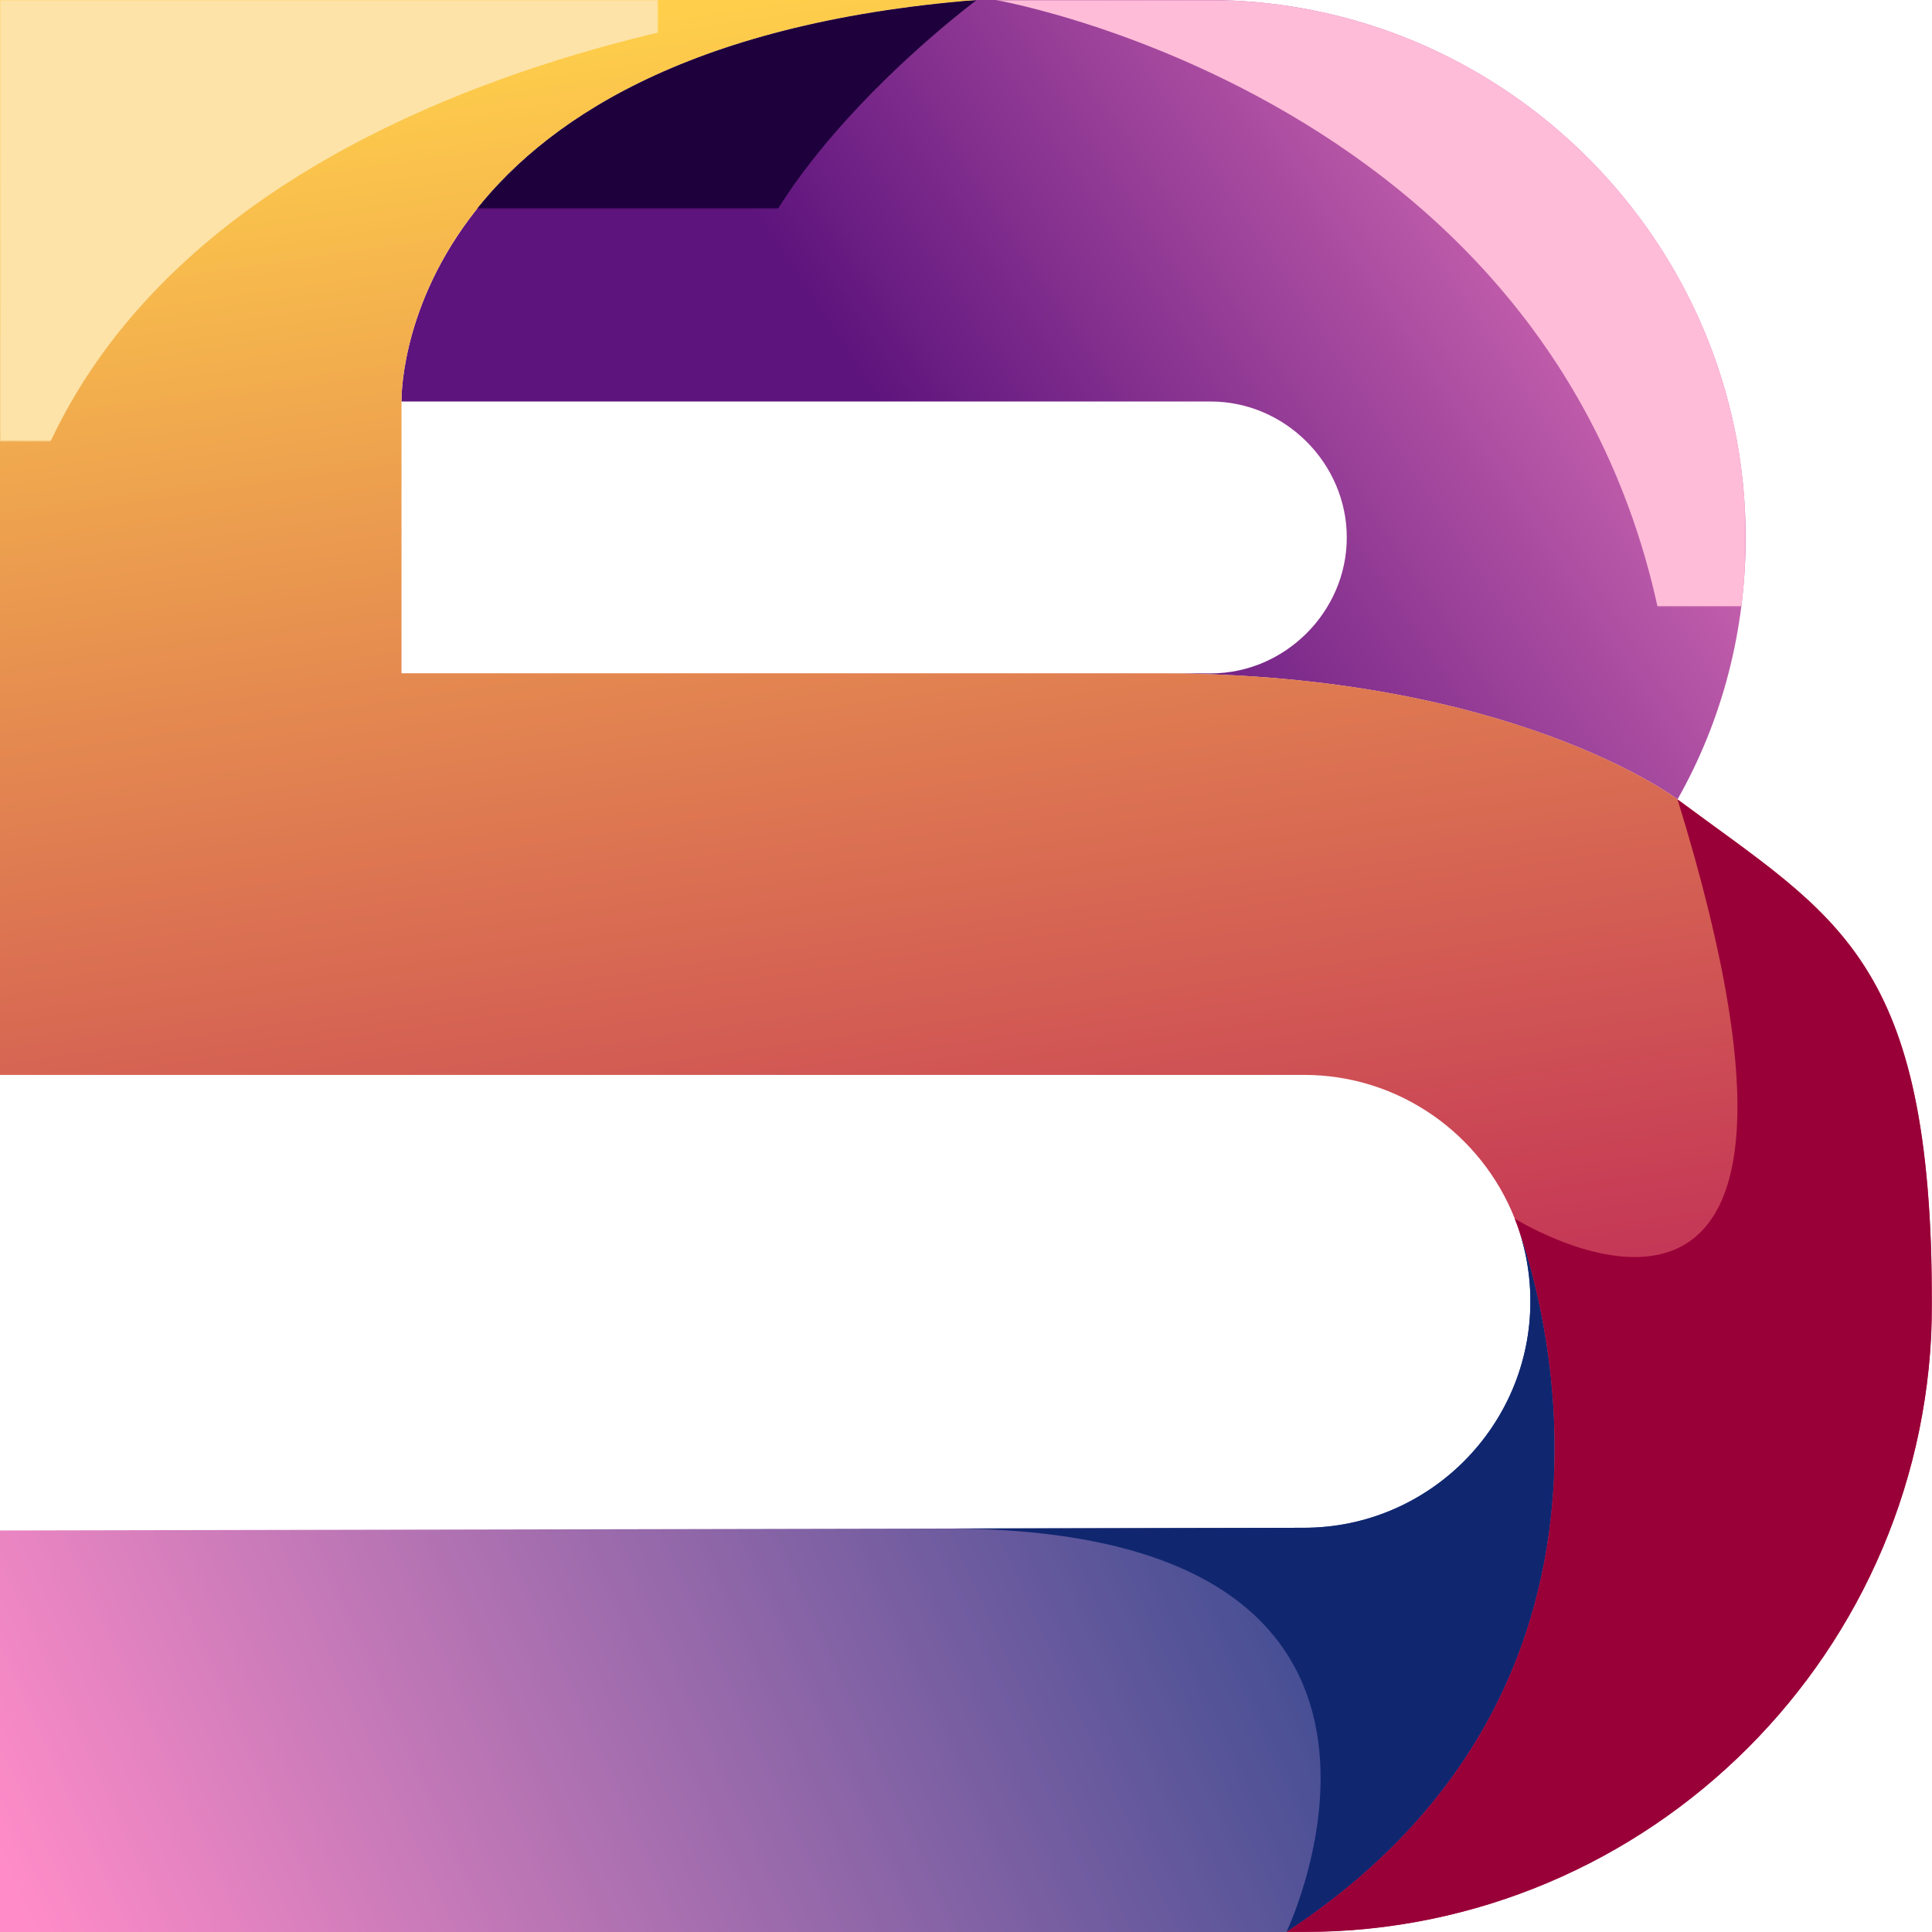 <?xml version="1.0" encoding="UTF-8"?>
<svg id="Layer_1" data-name="Layer 1" xmlns="http://www.w3.org/2000/svg" width="1854" height="1854" xmlns:xlink="http://www.w3.org/1999/xlink" viewBox="0 0 1854 1854">
  <defs>
    <style>
      .cls-1 {
        mask: url(#mask);
      }

      .cls-2 {
        mask: url(#mask-4);
      }

      .cls-3 {
        fill: #9a0038;
      }

      .cls-3, .cls-4, .cls-5, .cls-6, .cls-7 {
        fill-rule: evenodd;
      }

      .cls-8 {
        fill: url(#linear-gradient-5);
      }

      .cls-9 {
        fill: url(#linear-gradient-6);
      }

      .cls-4 {
        fill: #102770;
      }

      .cls-10 {
        clip-path: url(#clippath-2);
      }

      .cls-11 {
        fill: url(#linear-gradient-8);
      }

      .cls-12 {
        fill: url(#linear-gradient);
      }

      .cls-13 {
        fill: url(#linear-gradient-7);
      }

      .cls-5 {
        fill: #ffbcd8;
      }

      .cls-6 {
        fill: #1e003d;
      }

      .cls-14 {
        mask: url(#mask-3);
      }

      .cls-15 {
        fill: url(#linear-gradient-2);
      }

      .cls-16 {
        clip-path: url(#clippath);
      }

      .cls-7 {
        fill: #fde3a7;
      }

      .cls-17 {
        clip-rule: evenodd;
        fill: none;
      }

      .cls-18 {
        fill: url(#linear-gradient-4);
      }

      .cls-19 {
        mask: url(#mask-2);
      }

      .cls-20 {
        fill: url(#linear-gradient-3);
      }

      .cls-21 {
        mask: url(#mask-1);
      }

      .cls-22 {
        clip-path: url(#clippath-1);
      }
    </style>
    <clipPath id="clippath">
      <path d="M1468.6,1248.8c0,119.7-97.6,217.3-217.3,217.3L0,1468.7v385.3H1234.5c389.1-255.1,222.4-676.4,219.1-684.6,9.7,24.6,15,51.4,15,79.4" style="clip-rule: evenodd; fill: none;"/>
    </clipPath>
    <linearGradient id="linear-gradient" x1="1571.2" y1="1166.2" x2="32.4" y2="1866.3" gradientTransform="matrix(1, 0, 0, 1, 0, 0)" gradientUnits="userSpaceOnUse">
      <stop offset="0" stop-color="#003780"/>
      <stop offset="1" stop-color="#ff8cc8"/>
    </linearGradient>
    <clipPath id="clippath-1">
      <path d="M1112.3,646.2c338.6,0,497.5,120.9,497.5,120.9,43.4-76.6,65.4-162.9,65.4-251.3C1675.2,231.9,1443.3,0,1159.4,0h-222.1C375.9,44.8,385.3,385.3,385.3,385.3h776.6c71.2,0,130.5,59.3,130.5,130.5s-59.3,130.4-130.5,130.4h-49.7Z" style="clip-rule: evenodd; fill: none;"/>
    </clipPath>
    <linearGradient id="linear-gradient-2" x1="898.7" y1="467.8" x2="1684.6" y2="-54" gradientTransform="matrix(1, 0, 0, 1, 0, 0)" gradientUnits="userSpaceOnUse">
      <stop offset="0" stop-color="#5e147d"/>
      <stop offset="1" stop-color="#ff8cc8"/>
    </linearGradient>
    <clipPath id="clippath-2">
      <path d="M1453.7,1169.7c6.2,15.6,166.3,431.5-219.3,684.2h16.9c332.4,0,602.6-270.2,602.6-602.6s-91.3-370.6-244.2-484.3c0,0-158.9-120.9-497.5-120.9H385.3V385.3S375.9,44.8,937.3,0H0V1031.5H1251.4c91.7,0,170.4,57.3,202.2,137.9,0,0,0,.2,.1,.3" style="clip-rule: evenodd; fill: none;"/>
    </clipPath>
    <linearGradient id="linear-gradient-3" x1="789.2" y1="-12.9" x2="1013.8" y2="1519.3" gradientTransform="matrix(1, 0, 0, 1, 0, 0)" gradientUnits="userSpaceOnUse">
      <stop offset="0" stop-color="#ffcf4b"/>
      <stop offset="1" stop-color="#ba1c58"/>
    </linearGradient>
    <linearGradient id="linear-gradient-4" x1="516.2" y1="-209.3" x2="-198.2" y2="962.5" gradientTransform="translate(360.7 -254.9)" gradientUnits="userSpaceOnUse">
      <stop offset="0" stop-color="#fff"/>
      <stop offset="1" stop-color="#000"/>
    </linearGradient>
    <mask id="mask" width="816.7" height="608.6" maskUnits="userSpaceOnUse">
      <rect width="816.7" height="608.6" style="fill: url(#linear-gradient-4);"/>
    </mask>
    <linearGradient id="linear-gradient-5" x1="576.1" y1="77.2" x2="37.9" y2="744.3" gradientTransform="translate(404.4 -280.2)" xlink:href="#linear-gradient-4"/>
    <mask id="mask-1" x="385.3" width="552" height="385.3" maskUnits="userSpaceOnUse">
      <rect x="385.3" width="552" height="385.3" style="fill: url(#linear-gradient-5);"/>
    </mask>
    <linearGradient id="linear-gradient-6" x1="1248.7" y1="99.3" x2="766.6" y2="723.4" gradientTransform="translate(469.2 -236.9)" xlink:href="#linear-gradient-4"/>
    <mask id="mask-2" x="955.4" width="719.7" height="767.1" maskUnits="userSpaceOnUse">
      <rect x="955.4" width="719.7" height="767.1" style="fill: url(#linear-gradient-6);"/>
    </mask>
    <linearGradient id="linear-gradient-7" x1="788.2" y1="1255.6" x2="689.1" y2="1992.1" gradientTransform="translate(464.4 -113.4)" xlink:href="#linear-gradient-4"/>
    <mask id="mask-3" x="914" y="1169.4" width="577.9" height="684.6" maskUnits="userSpaceOnUse">
      <rect x="914" y="1169.4" width="577.9" height="684.6" style="fill: url(#linear-gradient-7);"/>
    </mask>
    <linearGradient id="linear-gradient-8" x1="1331.9" y1="1956.8" x2="684.6" y2="761.4" gradientTransform="translate(500.8 -113.4)" xlink:href="#linear-gradient-4"/>
    <mask id="mask-4" x="1234.5" y="767.1" width="619.5" height="1086.9" maskUnits="userSpaceOnUse">
      <rect x="1234.5" y="767.1" width="619.5" height="1086.9" style="fill: url(#linear-gradient-8);"/>
    </mask>
  </defs>
  <g style="clip-path: url(#clippath);">
    <rect y="1169.4" width="1623.6" height="684.6" style="fill: url(#linear-gradient);"/>
  </g>
  <g style="clip-path: url(#clippath-1);">
    <rect x="375.9" width="1299.3" height="767.1" style="fill: url(#linear-gradient-2);"/>
  </g>
  <g style="clip-path: url(#clippath-2);">
    <rect width="1854" height="1854" style="fill: url(#linear-gradient-3);"/>
  </g>
  <g style="mask: url(#mask);">
    <path d="M0,608.6C45.9,57.1,816.7,0,816.7,0H0V608.6Z" style="fill: #fde3a7; fill-rule: evenodd;"/>
  </g>
  <g style="mask: url(#mask-1);">
    <path d="M706.9,385.3C650.6,212.1,937.3,0,937.3,0,375.9,44.8,385.3,385.3,385.3,385.3h321.6Z" style="fill: #1e003d; fill-rule: evenodd;"/>
  </g>
  <g style="mask: url(#mask-2);">
    <path d="M955.4,0s654.9,112.8,654.4,767.1c43.4-76.6,65.4-162.9,65.4-251.3C1675.2,231.9,1443.3,0,1159.4,0h-204Z" style="fill: #ffbcd8; fill-rule: evenodd;"/>
  </g>
  <g style="mask: url(#mask-3);">
    <path d="M914,1466.8c504.7,3.2,320.5,387.2,320.5,387.2,389.1-255.1,222.4-676.4,219.1-684.6,9.7,24.6,15,51.4,15,79.4,0,119.7-97.6,217.3-217.3,217.3l-337.4,.7Z" style="fill: #102770; fill-rule: evenodd;"/>
  </g>
  <g style="mask: url(#mask-4);">
    <path d="M1609.8,767.1c191.3,619.5-156.2,402.3-156.2,402.3,3.3,8.2,170,429.5-219.1,684.6h16.9c332.4,0,602.6-270.2,602.6-602.6s-91.3-370.6-244.2-484.3" style="fill: #9a0038; fill-rule: evenodd;"/>
  </g>
</svg>